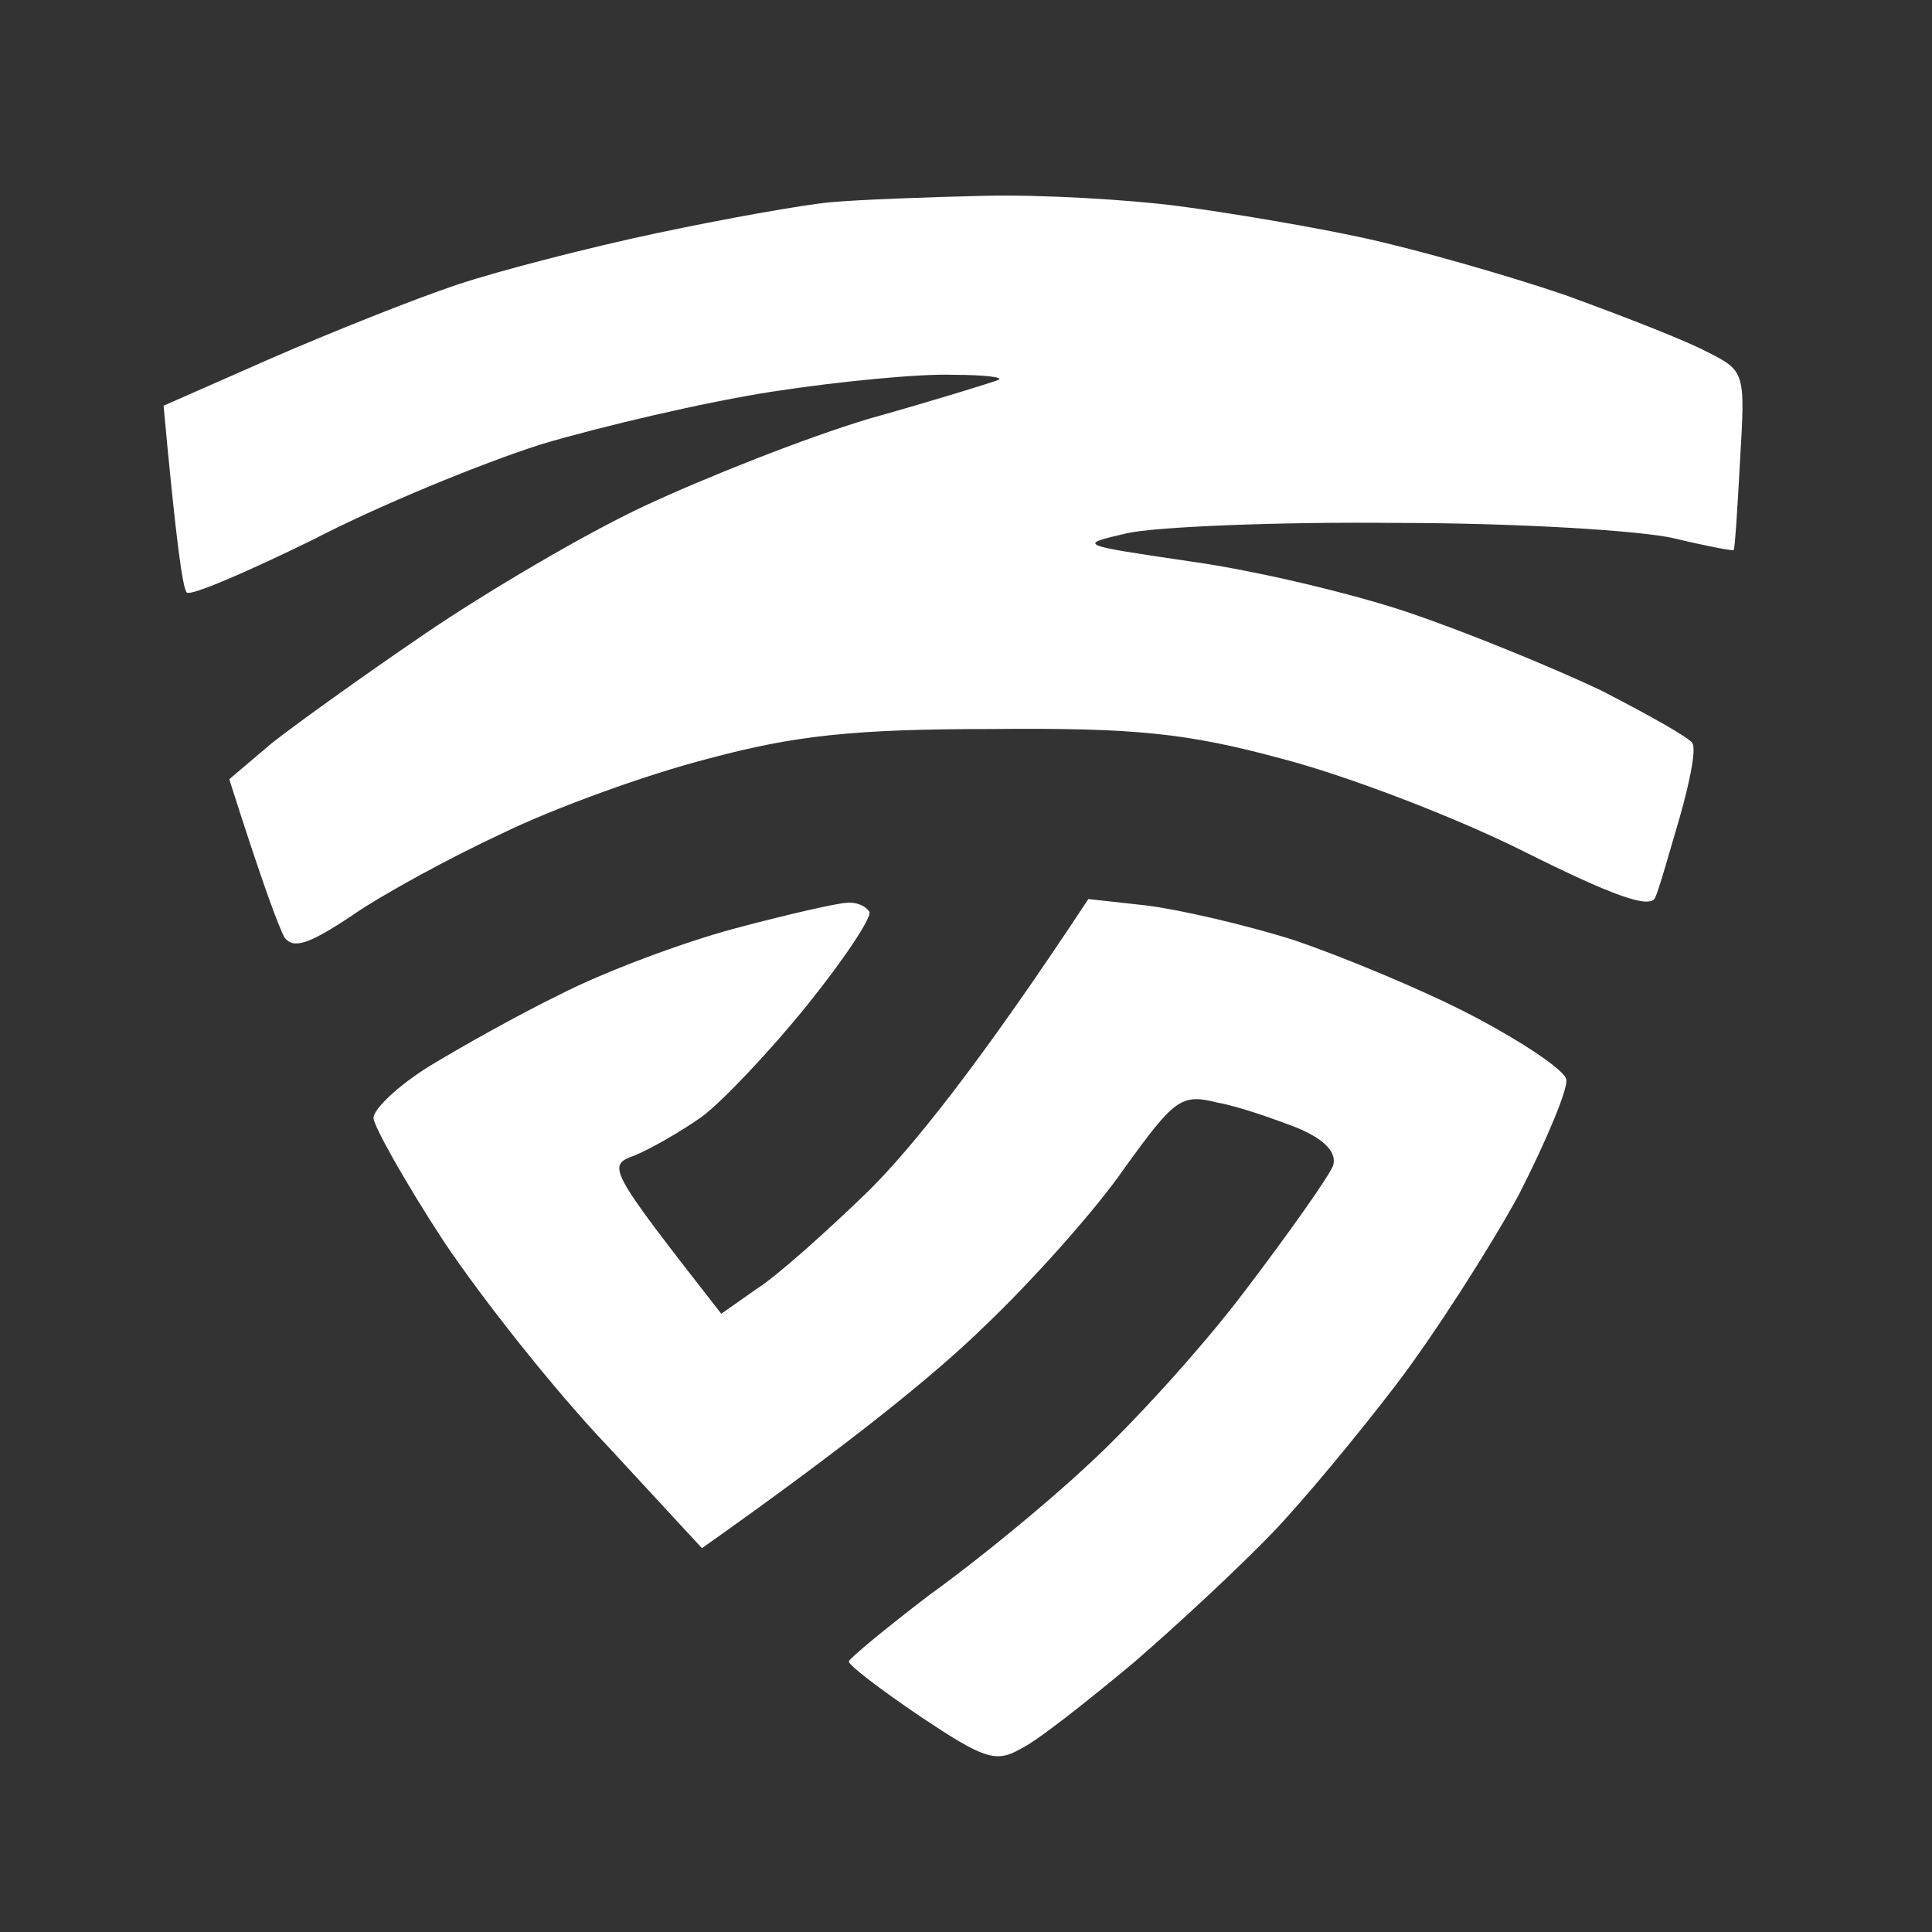 <svg version="1.2" xmlns="http://www.w3.org/2000/svg" viewBox="0 0 150 150" width="150" height="150">
	<rect x="0" y="0" width="150" height="150" fill="#333333" stroke="none"/>
	<title>kaver-2</title>
	<style>
		.s0 { fill: #ffffff } 
	</style>
	<path id="Path 0" class="s0" d="m64.5 15.7c-2.2 0.2-8.3 1.3-13.5 2.4-5.2 1.1-12.2 2.9-15.5 4-3.3 1.1-9.8 3.7-14.4 5.7l-8.4 3.7c1 10.9 1.5 14.2 1.8 14.5 0.3 0.3 4.7-1.6 9.8-4.1 5-2.6 13-5.9 17.7-7.4 4.7-1.4 12.8-3.3 18-4.1 5.2-0.8 11.5-1.4 14-1.3 2.5 0 4 0.2 3.5 0.4-0.5 0.2-5 1.6-10 3-5 1.5-12.8 4.6-17.5 6.8-4.7 2.2-12.3 6.7-17 9.9-4.7 3.2-10 7-11.9 8.5l-3.3 2.8c2.7 8.5 3.9 11.6 4.3 12.3 0.7 0.9 1.9 0.5 5.2-1.7 2.3-1.6 7.6-4.5 11.7-6.4 4.1-2 11.3-4.6 16-5.8 6.7-1.8 11.3-2.3 22-2.3 11.1-0.1 15.1 0.3 22.5 2.3 5 1.3 13.4 4.5 18.8 7.2 6.8 3.4 9.8 4.5 10.2 3.6 0.3-0.6 1.1-3.5 1.9-6.2 0.8-2.8 1.3-5.3 1-5.8-0.2-0.4-3.4-2.2-7.1-4.1-3.8-1.8-10.4-4.5-14.8-6-4.4-1.5-12-3.3-17-4-8.8-1.3-8.9-1.3-5-2.2 2.2-0.5 11.7-0.9 21-0.8 9.3 0 19 0.6 21.5 1.2 2.5 0.6 4.6 1 4.6 0.9 0.1-0.1 0.3-3.3 0.5-7 0.4-6.8 0.4-6.9-2.6-8.4-1.7-0.9-6.6-2.8-11-4.4-4.4-1.5-11.4-3.5-15.5-4.4-4.1-0.9-10.7-2-14.5-2.5-3.8-0.5-10.6-0.9-15-0.8-4.4 0.1-9.8 0.3-12 0.5zm-7.5 56.4c-4.1 1.1-10.2 3.4-13.5 5.1-3.3 1.6-7.9 4.2-10.2 5.6-2.4 1.5-4.3 3.3-4.3 4 0 0.6 2.4 4.9 5.4 9.5 3 4.5 8.7 11.7 12.8 16l7.3 7.9c11.6-8.2 18.1-13.5 21.8-17.1 3.8-3.6 8.8-9.2 11-12.4 3.9-5.4 4.4-5.8 7.2-5.1 1.7 0.3 4.5 1.3 6.3 2 2.1 0.9 3 1.9 2.7 2.9-0.3 0.8-3.4 5.2-6.9 9.8-3.4 4.5-9 10.6-12.2 13.5-3.2 3-8.7 7.5-12.2 10-3.4 2.6-6.2 4.9-6.3 5.2 0 0.3 2.5 2.2 5.6 4.3 4.8 3.2 5.8 3.6 7.7 2.5 1.3-0.6 5.2-3.7 8.8-6.7 3.6-3.1 8.4-7.6 10.8-10.1 2.4-2.5 6.7-7.7 9.6-11.5 2.9-3.8 7.2-10.5 9.5-14.7 2.2-4.3 3.9-8.4 3.7-9-0.1-0.7-3.4-2.9-7.2-4.9-3.8-2-10.1-4.6-13.9-5.9-3.8-1.2-9-2.4-11.5-2.7l-4.5-0.5c-8.5 12.9-13.7 19.3-17 22.6-3.3 3.2-7.2 6.7-8.8 7.7l-2.7 1.9c-8.9-11.4-8.9-11.5-6.7-12.3 1.2-0.5 3.5-1.8 5.2-3 1.6-1.2 5.3-5.1 8.2-8.7 2.9-3.6 5-6.8 4.8-7.2-0.3-0.5-1.1-0.8-1.8-0.7-0.6 0-4.6 0.9-8.7 2z"/>
</svg>